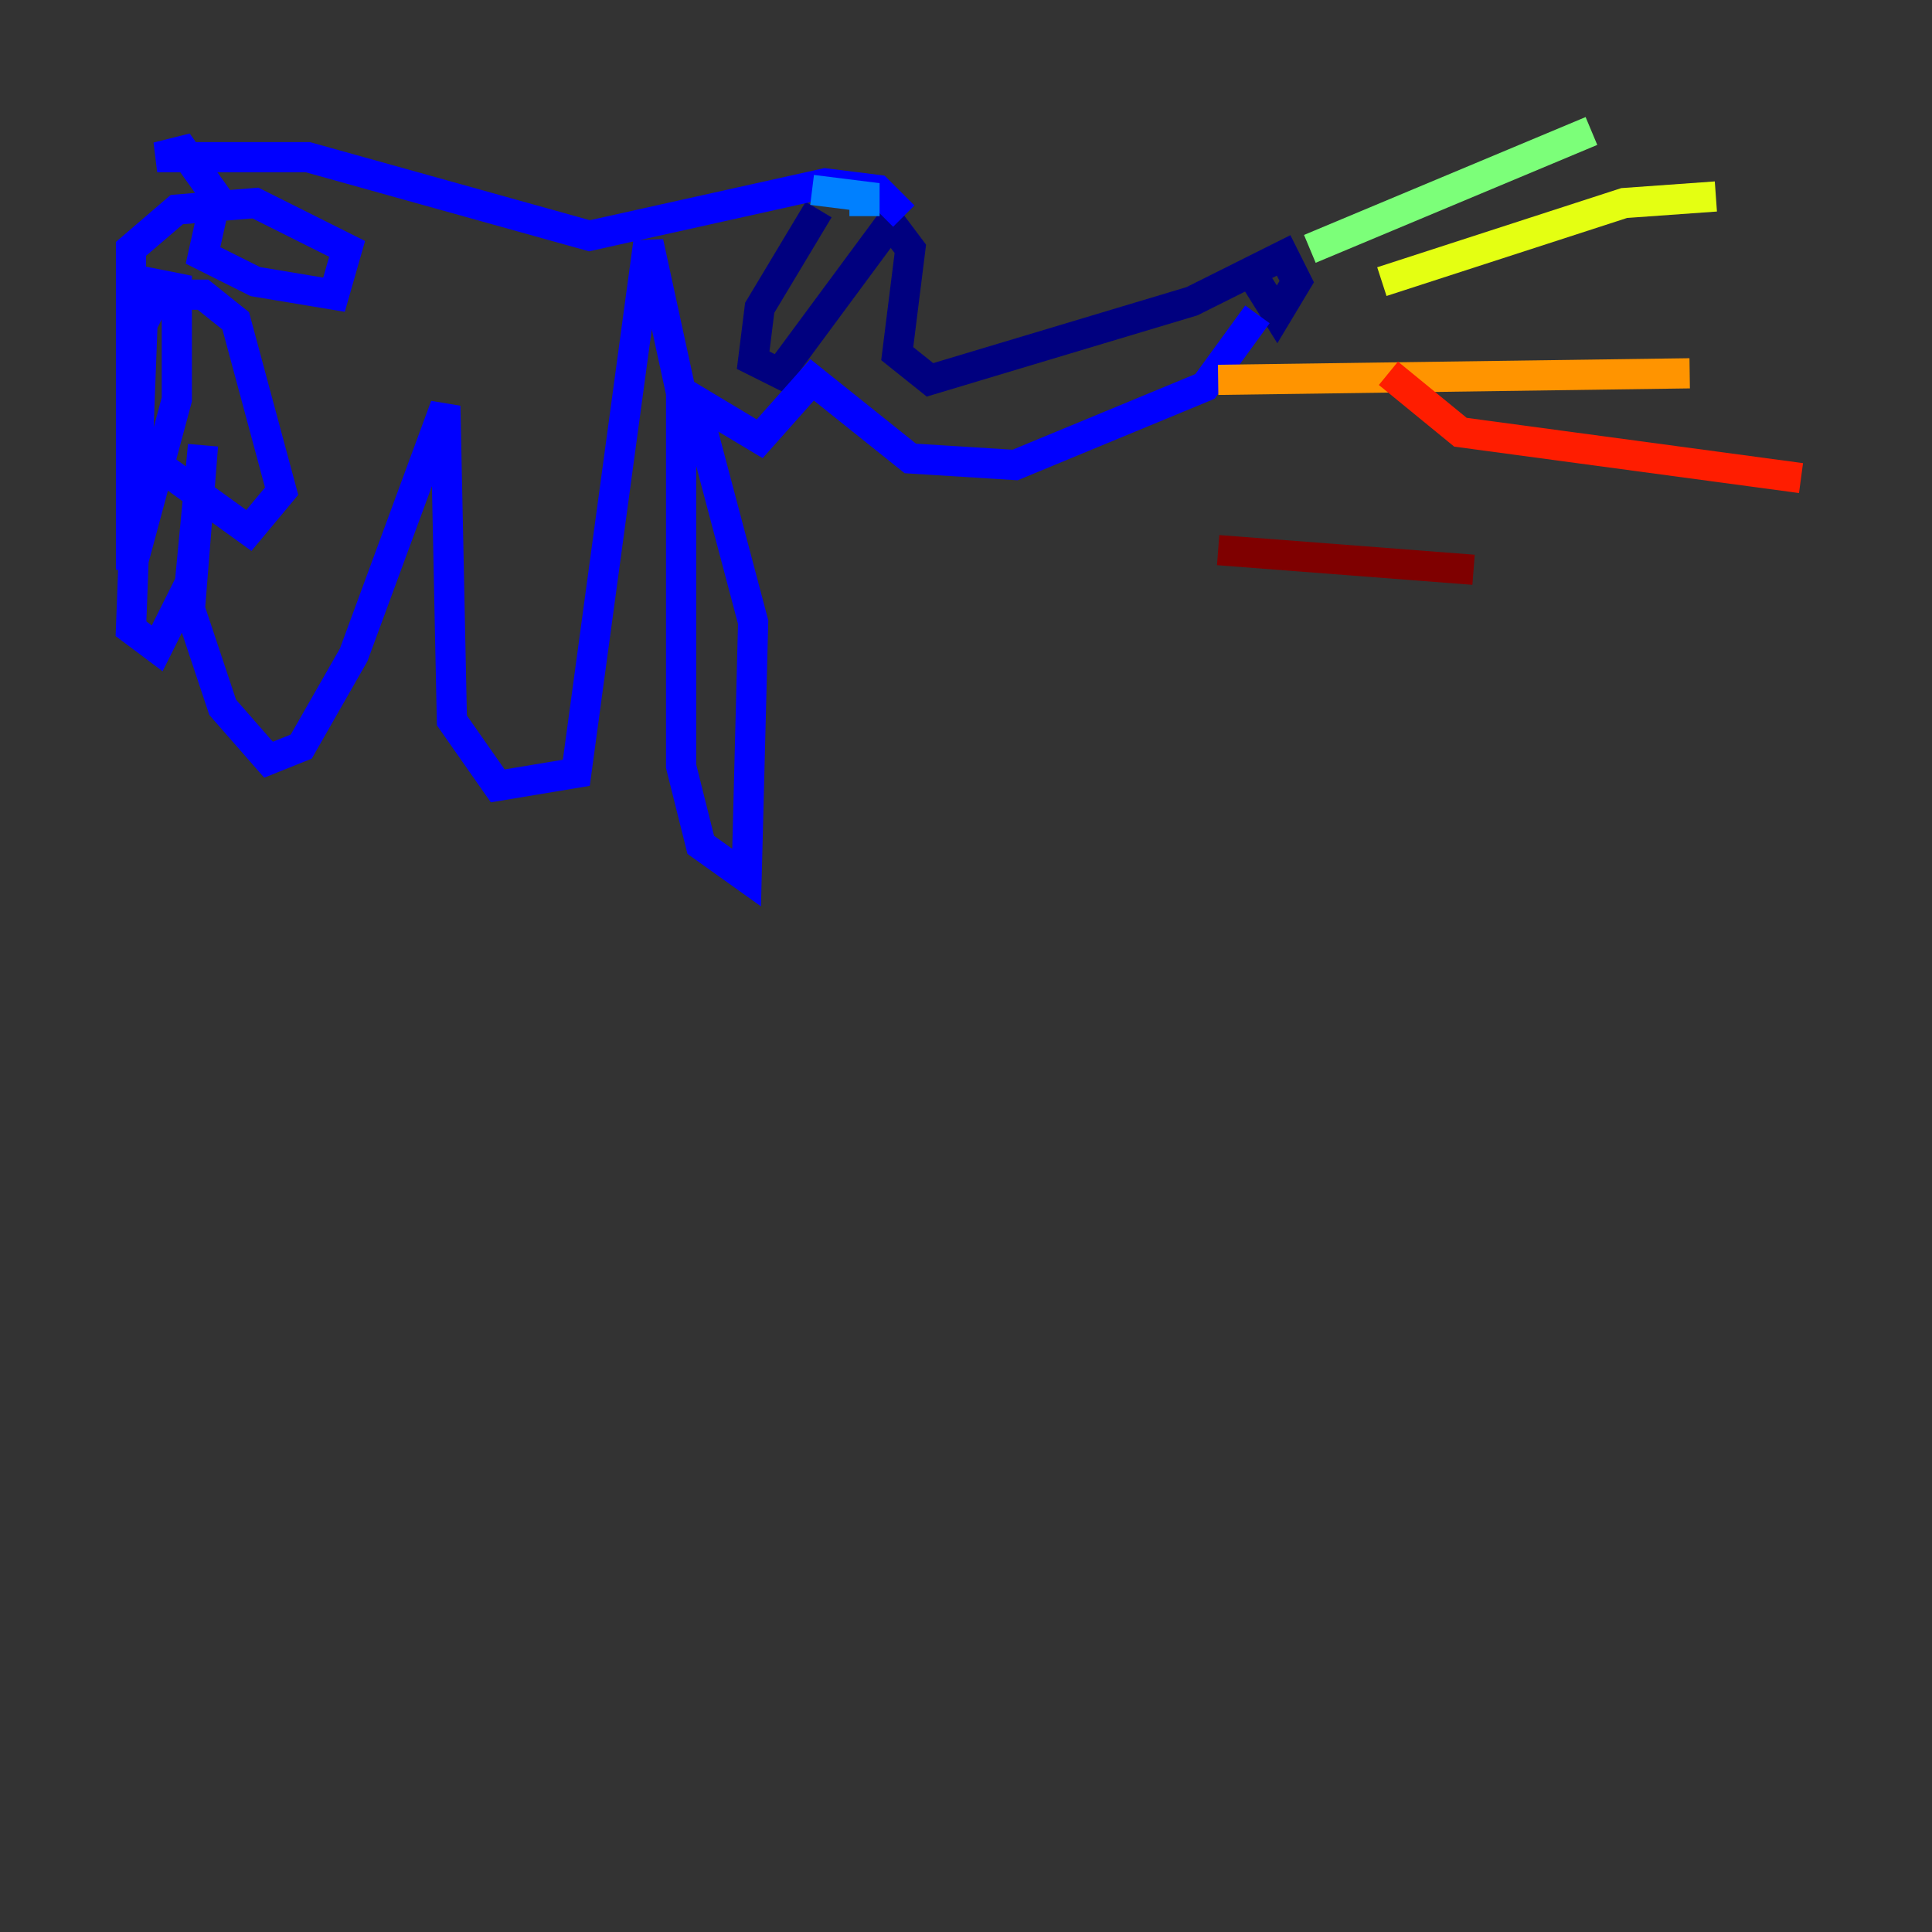 <?xml version="1.0" encoding="utf-8" ?>
<svg baseProfile="tiny" height="128" version="1.2" viewBox="0,0,128,128" width="128" xmlns="http://www.w3.org/2000/svg" xmlns:ev="http://www.w3.org/2001/xml-events" xmlns:xlink="http://www.w3.org/1999/xlink"><rect x="0" y="0" width="128" height="128" fill="#333333" stroke="none"/><defs /><polyline fill="none" points="54.237,13.885 50.332,20.393 49.898,23.864 51.634,24.732 59.01,14.752 60.312,16.488 59.444,23.43 61.614,25.166 78.969,19.959 85.044,16.922 85.912,18.658 84.61,20.827 82.441,17.356" stroke="#00007f" stroke-width="2" /><polyline fill="none" points="83.308,20.827 79.837,25.6 67.254,30.807 60.312,30.373 53.803,25.166 50.332,29.071 45.993,26.468 49.898,41.22 49.464,58.142 46.427,55.973 45.125,50.766 45.125,26.034 42.956,16.054 38.183,51.2 32.976,52.068 29.939,47.729 29.505,26.902 23.43,43.39 19.959,49.464 17.79,50.332 14.752,46.861 12.583,40.352 13.451,29.505 12.583,38.617 10.414,42.956 8.678,41.654 9.546,18.658 11.715,19.091 11.715,26.468 8.678,37.749 8.678,22.997 10.414,19.525 13.451,19.525 15.62,21.261 18.658,32.542 16.488,35.146 8.678,29.505 8.678,16.488 11.715,13.885 16.922,13.451 22.997,16.488 22.129,19.525 16.922,18.658 13.451,16.922 14.319,13.017 12.149,9.98 10.414,10.414 20.393,10.414 39.051,15.62 54.671,12.149 58.142,12.583 59.878,14.319" stroke="#0000ff" stroke-width="2" /><polyline fill="none" points="53.803,12.583 57.275,13.017 57.275,14.319" stroke="#0080ff" stroke-width="2" /><polyline fill="none" points="57.709,19.525 57.709,19.525" stroke="#15ffe1" stroke-width="2" /><polyline fill="none" points="86.78,16.488 105.437,8.678" stroke="#7cff79" stroke-width="2" /><polyline fill="none" points="91.552,18.658 107.607,13.451 113.681,13.017" stroke="#e4ff12" stroke-width="2" /><polyline fill="none" points="80.705,25.166 111.946,24.732" stroke="#ff9400" stroke-width="2" /><polyline fill="none" points="91.986,24.732 96.759,28.637 119.322,31.675" stroke="#ff1d00" stroke-width="2" /><polyline fill="none" points="80.705,36.447 97.627,37.749" stroke="#7f0000" stroke-width="2" /></svg>